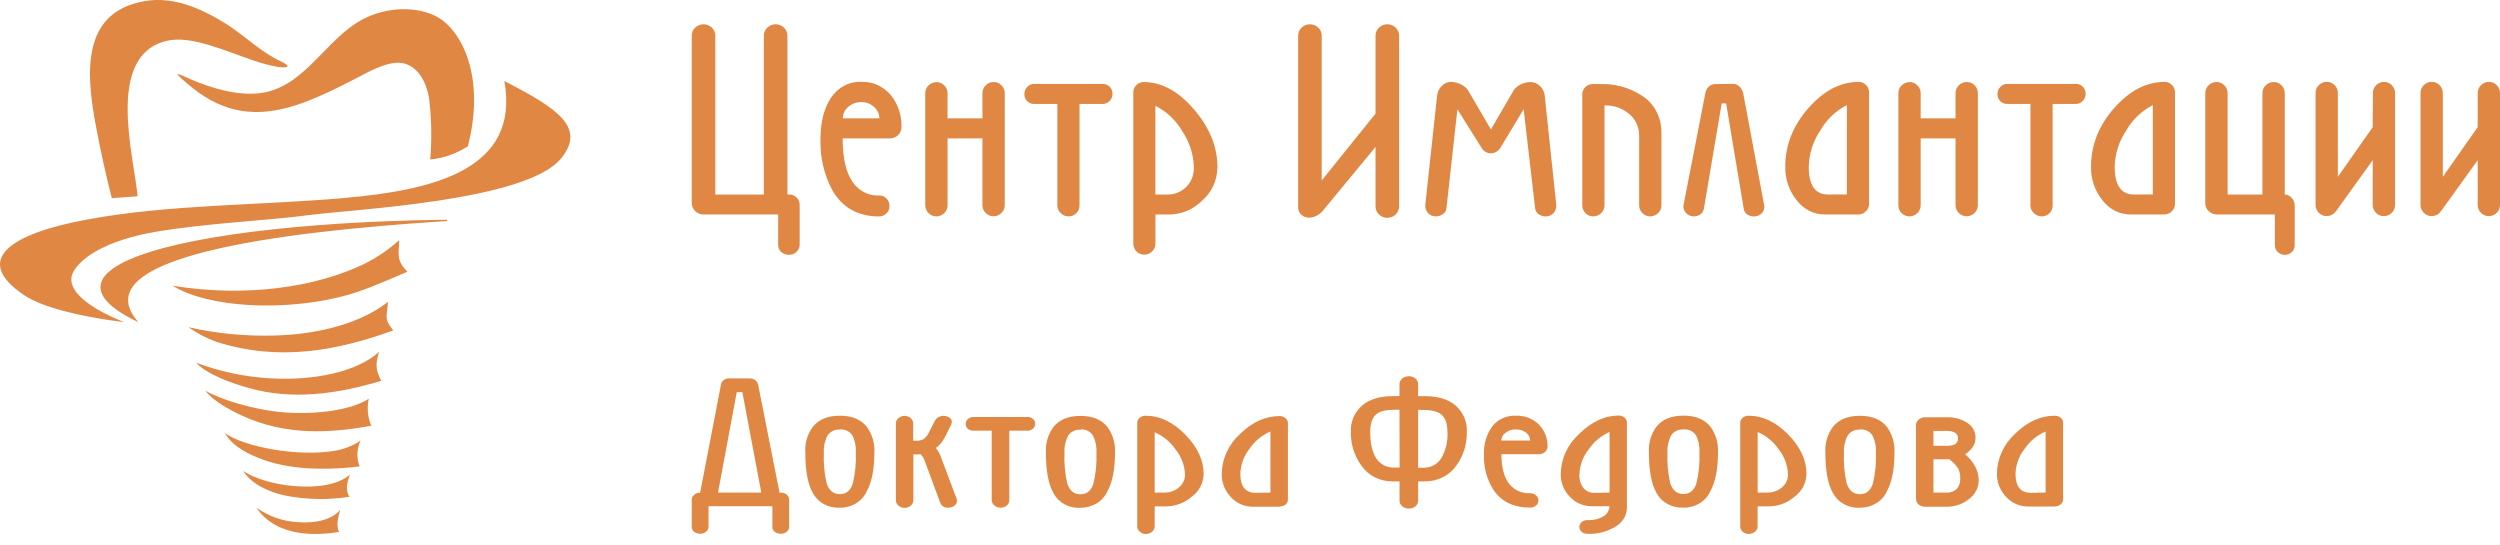 <svg width="179" height="39" viewBox="0 0 179 39" fill="none" xmlns="http://www.w3.org/2000/svg">
<path fill-rule="evenodd" clip-rule="evenodd" d="M49.529 14.525V2.573C49.527 2.461 49.548 2.351 49.591 2.247C49.632 2.146 49.695 2.055 49.774 1.98C49.94 1.823 50.153 1.738 50.374 1.738C50.593 1.738 50.805 1.824 50.971 1.98C51.051 2.055 51.113 2.146 51.154 2.247C51.197 2.35 51.218 2.461 51.216 2.573V13.927H54.691V2.572C54.689 2.461 54.71 2.35 54.752 2.246C54.794 2.145 54.857 2.054 54.936 1.979C55.097 1.824 55.312 1.738 55.535 1.737C55.755 1.737 55.968 1.823 56.134 1.979C56.213 2.054 56.275 2.145 56.316 2.246C56.359 2.35 56.38 2.46 56.379 2.572V13.926H56.514C56.611 13.924 56.707 13.943 56.797 13.98C56.887 14.017 56.969 14.072 57.036 14.142C57.108 14.21 57.164 14.292 57.202 14.383C57.24 14.476 57.258 14.576 57.256 14.676V17.509C57.257 17.607 57.237 17.703 57.199 17.793C57.162 17.881 57.106 17.96 57.036 18.025C56.965 18.098 56.879 18.154 56.784 18.192C56.689 18.229 56.587 18.246 56.486 18.242C56.283 18.251 56.086 18.179 55.936 18.043C55.863 17.977 55.805 17.895 55.768 17.804C55.73 17.71 55.712 17.61 55.716 17.509V15.355H50.374C50.264 15.358 50.154 15.338 50.051 15.296C49.948 15.255 49.855 15.194 49.777 15.115C49.697 15.041 49.634 14.95 49.592 14.849C49.549 14.746 49.528 14.636 49.529 14.524V14.525ZM63.724 9.907H60.335C60.335 11.162 60.526 12.13 60.907 12.808C61.114 13.188 61.413 13.499 61.773 13.708C62.133 13.917 62.539 14.017 62.947 13.995C63.045 13.992 63.143 14.01 63.234 14.048C63.327 14.088 63.41 14.146 63.479 14.22C63.548 14.291 63.601 14.376 63.637 14.468C63.709 14.655 63.708 14.862 63.633 15.047C63.596 15.135 63.54 15.214 63.47 15.28C63.402 15.349 63.321 15.404 63.231 15.441C63.141 15.479 63.044 15.497 62.947 15.496C61.429 15.496 60.311 14.868 59.591 13.612C58.993 12.485 58.703 11.22 58.748 9.945C58.748 8.733 58.999 7.752 59.5 7.002C59.738 6.635 60.066 6.335 60.453 6.13C60.834 5.931 61.255 5.839 61.678 5.863C62.067 5.845 62.455 5.918 62.815 6.078C63.179 6.242 63.503 6.484 63.762 6.788C64.29 7.42 64.571 8.247 64.547 9.097C64.548 9.204 64.527 9.31 64.486 9.408C64.446 9.505 64.386 9.592 64.309 9.664C64.234 9.742 64.144 9.804 64.043 9.846C63.943 9.888 63.835 9.908 63.727 9.907H63.724ZM61.678 7.308C61.335 7.302 61.001 7.423 60.742 7.649C60.619 7.746 60.52 7.869 60.452 8.01C60.383 8.153 60.347 8.312 60.345 8.474H62.961C62.961 8.313 62.925 8.154 62.857 8.008C62.79 7.866 62.692 7.741 62.57 7.643C62.325 7.424 62.007 7.304 61.678 7.308ZM66.248 14.692V6.682C66.247 6.575 66.268 6.469 66.309 6.37C66.349 6.274 66.409 6.187 66.484 6.115C66.559 6.039 66.649 5.98 66.747 5.939C66.846 5.899 66.951 5.879 67.058 5.88C67.161 5.879 67.263 5.9 67.358 5.94C67.452 5.98 67.537 6.04 67.608 6.115C67.684 6.187 67.744 6.274 67.784 6.37C67.826 6.469 67.846 6.575 67.845 6.682V8.474H70.342V6.673C70.341 6.566 70.362 6.46 70.403 6.362C70.443 6.265 70.503 6.178 70.579 6.106C70.654 6.031 70.743 5.971 70.841 5.931C70.94 5.89 71.045 5.87 71.151 5.872C71.254 5.871 71.356 5.891 71.451 5.931C71.546 5.972 71.631 6.031 71.701 6.106C71.778 6.178 71.838 6.265 71.878 6.362C71.919 6.46 71.94 6.566 71.939 6.673V14.682C71.94 14.79 71.919 14.896 71.878 14.994C71.838 15.091 71.778 15.178 71.701 15.249C71.627 15.325 71.537 15.384 71.439 15.425C71.341 15.465 71.235 15.485 71.129 15.484C71.026 15.485 70.924 15.464 70.829 15.424C70.735 15.383 70.65 15.324 70.579 15.249C70.503 15.178 70.443 15.091 70.403 14.994C70.361 14.896 70.341 14.79 70.342 14.682V9.907H67.846V14.692C67.847 14.799 67.826 14.905 67.785 15.003C67.745 15.1 67.685 15.187 67.609 15.259C67.534 15.334 67.445 15.394 67.346 15.434C67.248 15.474 67.142 15.495 67.036 15.493C66.933 15.494 66.831 15.474 66.736 15.434C66.641 15.393 66.556 15.334 66.485 15.259C66.409 15.187 66.35 15.1 66.31 15.003C66.269 14.905 66.248 14.799 66.249 14.692H66.248ZM75.705 14.692V7.442H74.053C73.912 7.446 73.773 7.406 73.655 7.329C73.537 7.251 73.445 7.139 73.393 7.008C73.359 6.918 73.342 6.823 73.346 6.727C73.346 6.633 73.363 6.54 73.398 6.453C73.432 6.368 73.482 6.291 73.546 6.225C73.612 6.154 73.691 6.098 73.779 6.06C73.865 6.023 73.959 6.005 74.053 6.008H78.945C79.039 6.005 79.133 6.022 79.221 6.057C79.308 6.092 79.388 6.145 79.454 6.212C79.521 6.279 79.573 6.359 79.608 6.447C79.642 6.535 79.658 6.629 79.655 6.723C79.655 6.817 79.637 6.91 79.602 6.997C79.567 7.084 79.515 7.161 79.451 7.224C79.386 7.295 79.307 7.351 79.219 7.39C79.132 7.427 79.039 7.444 78.945 7.442H77.293V14.692C77.296 14.8 77.277 14.907 77.237 15.007C77.179 15.153 77.077 15.279 76.945 15.366C76.813 15.453 76.658 15.497 76.5 15.493C76.397 15.493 76.295 15.472 76.201 15.432C76.106 15.392 76.021 15.333 75.95 15.259C75.872 15.188 75.81 15.101 75.769 15.004C75.727 14.905 75.705 14.799 75.705 14.691V14.692ZM81.144 17.433V6.608C81.144 6.509 81.164 6.413 81.202 6.323C81.24 6.235 81.295 6.156 81.365 6.091C81.433 6.022 81.514 5.966 81.604 5.929C81.694 5.892 81.791 5.873 81.888 5.874C83.172 5.874 84.376 6.53 85.497 7.841C86.618 9.153 87.175 10.532 87.168 11.977C87.162 12.444 87.058 12.904 86.861 13.327C86.665 13.746 86.383 14.111 86.036 14.396C85.439 14.991 84.636 15.334 83.793 15.356H82.731V17.433C82.732 17.539 82.711 17.645 82.67 17.744C82.63 17.84 82.57 17.927 82.495 17.999C82.42 18.075 82.33 18.134 82.232 18.175C82.133 18.215 82.028 18.235 81.921 18.234C81.818 18.235 81.716 18.214 81.621 18.174C81.527 18.134 81.442 18.074 81.371 17.999C81.297 17.927 81.239 17.839 81.201 17.743C81.162 17.644 81.143 17.539 81.145 17.433H81.144ZM85.48 11.974C85.456 11.055 85.169 10.162 84.655 9.399C84.204 8.617 83.534 7.982 82.727 7.575V13.927H83.622C84.076 13.928 84.514 13.762 84.853 13.461C85.058 13.283 85.221 13.056 85.331 12.798C85.44 12.537 85.491 12.256 85.48 11.974ZM92.947 14.858V2.572C92.945 2.46 92.966 2.35 93.009 2.246C93.05 2.145 93.112 2.054 93.192 1.979C93.358 1.822 93.57 1.737 93.791 1.737C94.01 1.737 94.223 1.823 94.389 1.979C94.468 2.053 94.53 2.144 94.573 2.246C94.615 2.35 94.636 2.461 94.634 2.572V12.923L98.488 8.138V2.572C98.487 2.461 98.508 2.35 98.55 2.246C98.591 2.145 98.654 2.054 98.733 1.979C98.899 1.822 99.112 1.737 99.332 1.737C99.553 1.737 99.766 1.823 99.931 1.979C100.011 2.054 100.073 2.145 100.114 2.246C100.157 2.35 100.178 2.46 100.176 2.572V14.763C100.178 14.875 100.157 14.986 100.114 15.089C100.073 15.19 100.011 15.281 99.931 15.356C99.766 15.512 99.553 15.598 99.332 15.598C99.112 15.598 98.899 15.511 98.733 15.356C98.654 15.281 98.591 15.189 98.55 15.088C98.508 14.985 98.487 14.875 98.488 14.763V10.523L94.739 15.06C94.618 15.216 94.464 15.343 94.288 15.431C94.12 15.528 93.931 15.581 93.737 15.585C93.527 15.589 93.323 15.512 93.169 15.368C93.098 15.305 93.041 15.227 93.003 15.14C92.964 15.051 92.944 14.955 92.944 14.858H92.947ZM109.919 14.941L109.093 7.821L107.411 10.61C107.339 10.718 107.243 10.809 107.13 10.874C107.018 10.94 106.891 10.975 106.761 10.977C106.631 10.979 106.503 10.948 106.389 10.885C106.27 10.819 106.168 10.725 106.095 10.61L104.35 7.824L103.562 14.944C103.551 15.024 103.522 15.1 103.478 15.167C103.436 15.233 103.379 15.287 103.312 15.326C103.165 15.434 102.989 15.492 102.808 15.492C102.701 15.497 102.596 15.477 102.498 15.434C102.398 15.39 102.309 15.324 102.237 15.241C102.166 15.159 102.113 15.061 102.083 14.956C102.051 14.849 102.042 14.737 102.056 14.626L102.899 6.824C102.93 6.572 103.045 6.338 103.226 6.16C103.31 6.068 103.412 5.995 103.525 5.944C103.638 5.893 103.76 5.865 103.884 5.863C104.123 5.866 104.358 5.923 104.575 6.029C104.781 6.116 104.962 6.258 105.098 6.444L106.75 9.268L108.388 6.456C108.521 6.274 108.695 6.13 108.894 6.041C109.117 5.931 109.358 5.874 109.603 5.875C109.843 5.877 110.074 5.975 110.252 6.15C110.443 6.321 110.566 6.562 110.599 6.827L111.425 14.63C111.439 14.739 111.43 14.851 111.399 14.957C111.367 15.063 111.314 15.162 111.243 15.246C111.171 15.328 111.082 15.393 110.983 15.438C110.885 15.48 110.779 15.5 110.673 15.496C110.493 15.499 110.316 15.444 110.169 15.338C110.103 15.294 110.047 15.236 110.005 15.168C109.962 15.099 109.933 15.021 109.919 14.941ZM113.291 14.692V6.752C113.291 6.654 113.31 6.557 113.349 6.468C113.386 6.38 113.442 6.3 113.512 6.236C113.58 6.166 113.661 6.111 113.751 6.074C113.841 6.036 113.937 6.018 114.034 6.019H114.676C115.679 5.998 116.666 6.277 117.509 6.82C117.956 7.085 118.328 7.477 118.583 7.953C118.839 8.429 118.969 8.97 118.959 9.52V14.69C118.961 14.797 118.941 14.903 118.899 15.002C118.859 15.099 118.799 15.186 118.723 15.258C118.648 15.333 118.559 15.393 118.461 15.433C118.362 15.474 118.257 15.494 118.15 15.492C118.047 15.493 117.945 15.473 117.85 15.433C117.756 15.392 117.67 15.333 117.599 15.258C117.524 15.186 117.464 15.099 117.424 15.002C117.383 14.904 117.362 14.798 117.363 14.691V9.689C117.363 9.412 117.307 9.139 117.199 8.888C117.093 8.641 116.936 8.418 116.738 8.236C116.49 8.005 116.198 7.825 115.879 7.708C115.56 7.59 115.222 7.538 114.882 7.553V14.691C114.885 14.797 114.865 14.902 114.824 14.999C114.783 15.097 114.723 15.185 114.646 15.258C114.571 15.333 114.482 15.393 114.383 15.433C114.285 15.473 114.18 15.493 114.073 15.492C113.97 15.493 113.868 15.473 113.773 15.433C113.679 15.392 113.593 15.333 113.522 15.258C113.447 15.185 113.389 15.098 113.349 15.001C113.309 14.903 113.29 14.797 113.291 14.691V14.692ZM124.08 6.005C124.171 6.004 124.262 6.022 124.346 6.059C124.431 6.097 124.508 6.152 124.57 6.222C124.703 6.361 124.792 6.541 124.824 6.738L126.308 14.656C126.333 14.761 126.332 14.87 126.306 14.975C126.28 15.077 126.228 15.172 126.156 15.249C126.084 15.331 125.994 15.396 125.894 15.44C125.796 15.483 125.69 15.503 125.583 15.498C125.414 15.499 125.248 15.449 125.107 15.356C125.039 15.314 124.98 15.257 124.937 15.189C124.893 15.121 124.865 15.045 124.854 14.965L123.591 7.405H123.271L121.996 14.956C121.98 15.041 121.947 15.122 121.899 15.193C121.853 15.264 121.792 15.323 121.721 15.368C121.584 15.452 121.427 15.495 121.267 15.492C121.171 15.494 121.075 15.475 120.986 15.438C120.897 15.401 120.816 15.346 120.749 15.276C120.681 15.216 120.627 15.143 120.59 15.06C120.552 14.976 120.531 14.885 120.529 14.793C120.528 14.748 120.533 14.703 120.545 14.659L122.087 6.753C122.104 6.556 122.187 6.37 122.324 6.228C122.39 6.16 122.47 6.106 122.558 6.07C122.644 6.034 122.737 6.017 122.83 6.02L124.08 6.005ZM133.079 15.356H130.635C130.256 15.356 129.882 15.265 129.539 15.091C129.192 14.913 128.889 14.659 128.653 14.348C128.096 13.664 127.803 12.803 127.827 11.921C127.827 10.388 128.378 8.996 129.479 7.744C130.58 6.493 131.78 5.865 133.079 5.863C133.177 5.862 133.273 5.88 133.363 5.918C133.453 5.955 133.535 6.01 133.603 6.08C133.673 6.145 133.729 6.224 133.766 6.312C133.804 6.402 133.823 6.499 133.823 6.596V14.606C133.824 14.704 133.804 14.8 133.766 14.89C133.729 14.978 133.673 15.057 133.603 15.122C133.536 15.195 133.455 15.254 133.365 15.294C133.275 15.334 133.178 15.356 133.079 15.357V15.356ZM132.237 13.923V7.525C131.439 7.933 130.777 8.565 130.333 9.344C129.817 10.109 129.53 11.005 129.506 11.928C129.506 13.261 129.965 13.927 130.883 13.927L132.237 13.924V13.923ZM135.923 14.689V6.679C135.923 6.572 135.943 6.466 135.984 6.368C136.024 6.271 136.084 6.184 136.161 6.112C136.236 6.037 136.325 5.977 136.423 5.937C136.522 5.896 136.627 5.876 136.733 5.878C136.836 5.877 136.938 5.897 137.033 5.937C137.128 5.978 137.213 6.037 137.283 6.112C137.36 6.184 137.42 6.271 137.46 6.368C137.501 6.466 137.521 6.572 137.521 6.679V8.474H140.017V6.673C140.016 6.566 140.037 6.46 140.078 6.362C140.118 6.265 140.178 6.178 140.254 6.106C140.329 6.031 140.418 5.971 140.517 5.931C140.615 5.89 140.721 5.87 140.827 5.872C140.93 5.871 141.032 5.891 141.127 5.931C141.222 5.972 141.307 6.031 141.378 6.106C141.454 6.178 141.513 6.265 141.553 6.362C141.594 6.46 141.615 6.566 141.614 6.673V14.682C141.615 14.79 141.594 14.896 141.553 14.994C141.513 15.091 141.453 15.177 141.378 15.249C141.303 15.324 141.214 15.384 141.115 15.424C141.017 15.465 140.911 15.485 140.805 15.484C140.702 15.485 140.6 15.464 140.505 15.424C140.41 15.383 140.325 15.324 140.254 15.249C140.178 15.178 140.118 15.091 140.078 14.994C140.037 14.896 140.016 14.79 140.017 14.682V9.907H137.521V14.692C137.521 14.799 137.501 14.905 137.46 15.003C137.42 15.1 137.36 15.187 137.283 15.259C137.209 15.334 137.119 15.394 137.021 15.434C136.923 15.475 136.817 15.495 136.711 15.493C136.608 15.494 136.506 15.474 136.411 15.434C136.317 15.393 136.231 15.334 136.161 15.259C136.084 15.187 136.023 15.1 135.983 15.003C135.941 14.905 135.92 14.799 135.921 14.692L135.923 14.689ZM145.38 14.689V7.442H143.728C143.634 7.444 143.54 7.428 143.452 7.393C143.364 7.358 143.285 7.305 143.218 7.238C143.152 7.171 143.1 7.091 143.065 7.003C143.031 6.915 143.015 6.821 143.018 6.727C143.018 6.634 143.035 6.542 143.07 6.456C143.105 6.37 143.156 6.291 143.222 6.225C143.287 6.155 143.366 6.098 143.455 6.06C143.541 6.023 143.634 6.005 143.728 6.008H148.62C148.715 6.005 148.809 6.022 148.897 6.057C148.985 6.091 149.064 6.144 149.131 6.211C149.198 6.278 149.25 6.358 149.284 6.446C149.319 6.534 149.335 6.629 149.331 6.723C149.331 6.91 149.258 7.09 149.127 7.224C149.062 7.295 148.983 7.351 148.895 7.39C148.808 7.427 148.715 7.444 148.62 7.442H146.969V14.692C146.973 14.798 146.955 14.904 146.917 15.003C146.879 15.102 146.821 15.192 146.746 15.267C146.672 15.341 146.584 15.399 146.487 15.438C146.39 15.477 146.286 15.496 146.181 15.493C146.079 15.493 145.977 15.472 145.882 15.432C145.788 15.392 145.702 15.333 145.631 15.259C145.55 15.19 145.485 15.104 145.441 15.007C145.396 14.908 145.371 14.801 145.37 14.692L145.38 14.689ZM154.985 15.356H152.527C152.148 15.356 151.774 15.265 151.431 15.091C151.084 14.913 150.781 14.659 150.545 14.348C149.988 13.664 149.695 12.803 149.719 11.921C149.719 10.388 150.27 8.996 151.371 7.744C152.472 6.493 153.677 5.865 154.985 5.863C155.083 5.862 155.179 5.88 155.269 5.918C155.359 5.955 155.441 6.01 155.508 6.08C155.578 6.144 155.633 6.223 155.671 6.312C155.709 6.402 155.729 6.499 155.729 6.596V14.606C155.729 14.704 155.709 14.8 155.672 14.89C155.634 14.978 155.579 15.057 155.508 15.122C155.442 15.195 155.361 15.254 155.271 15.294C155.181 15.334 155.084 15.356 154.985 15.357V15.356ZM154.143 13.923V7.525C153.345 7.933 152.683 8.565 152.238 9.344C151.722 10.109 151.436 11.006 151.412 11.928C151.412 13.261 151.871 13.927 152.789 13.927L154.143 13.924V13.923ZM157.898 14.517V6.674C157.897 6.567 157.918 6.461 157.959 6.362C157.999 6.266 158.059 6.179 158.135 6.107C158.21 6.031 158.299 5.972 158.398 5.931C158.496 5.891 158.601 5.871 158.708 5.872C158.811 5.871 158.913 5.892 159.007 5.932C159.102 5.972 159.187 6.032 159.258 6.107C159.334 6.179 159.394 6.266 159.434 6.362C159.475 6.461 159.496 6.567 159.495 6.674V13.927H161.991V6.673C161.991 6.566 162.011 6.46 162.052 6.362C162.092 6.265 162.152 6.178 162.229 6.106C162.304 6.031 162.393 5.971 162.491 5.931C162.59 5.89 162.695 5.87 162.801 5.872C162.904 5.871 163.007 5.891 163.101 5.931C163.196 5.972 163.282 6.031 163.352 6.106C163.428 6.178 163.488 6.265 163.528 6.362C163.569 6.46 163.589 6.566 163.589 6.673V13.927C163.684 13.928 163.777 13.951 163.862 13.993C163.95 14.035 164.027 14.096 164.09 14.17C164.159 14.248 164.214 14.342 164.251 14.444C164.287 14.545 164.305 14.654 164.302 14.763V17.546C164.304 17.64 164.287 17.733 164.252 17.82C164.217 17.906 164.165 17.983 164.098 18.047C163.96 18.175 163.779 18.247 163.591 18.248C163.403 18.247 163.222 18.175 163.085 18.047C163.018 17.983 162.966 17.906 162.932 17.821C162.896 17.734 162.879 17.64 162.881 17.546V15.356H158.738C158.628 15.358 158.518 15.338 158.415 15.297C158.312 15.256 158.219 15.194 158.14 15.116C158.062 15.041 157.999 14.951 157.958 14.85C157.915 14.747 157.894 14.637 157.895 14.525L157.898 14.517ZM169.901 6.664C169.901 6.557 169.921 6.451 169.962 6.353C170.002 6.256 170.062 6.169 170.138 6.097C170.286 5.948 170.487 5.864 170.697 5.863C170.8 5.862 170.902 5.882 170.997 5.923C171.092 5.963 171.177 6.023 171.247 6.097C171.324 6.169 171.384 6.256 171.424 6.353C171.465 6.451 171.485 6.557 171.485 6.664V14.674C171.485 14.78 171.465 14.886 171.424 14.985C171.384 15.082 171.324 15.169 171.247 15.24C171.173 15.316 171.083 15.376 170.985 15.416C170.887 15.456 170.781 15.476 170.675 15.475C170.572 15.476 170.47 15.456 170.375 15.415C170.28 15.375 170.195 15.315 170.125 15.24C170.048 15.169 169.988 15.082 169.948 14.985C169.907 14.886 169.887 14.78 169.887 14.674V11.467L167.754 14.434L167.451 14.854L167.295 15.068C167.216 15.189 167.111 15.29 166.989 15.366C166.865 15.438 166.724 15.474 166.581 15.472C166.478 15.473 166.376 15.452 166.281 15.412C166.186 15.371 166.101 15.312 166.03 15.237C165.955 15.165 165.895 15.079 165.855 14.982C165.814 14.884 165.793 14.778 165.794 14.671V6.661C165.793 6.554 165.814 6.448 165.855 6.349C165.895 6.253 165.955 6.166 166.03 6.095C166.105 6.019 166.194 5.96 166.293 5.92C166.391 5.879 166.497 5.859 166.603 5.86C166.706 5.859 166.808 5.88 166.903 5.92C166.998 5.96 167.083 6.02 167.154 6.095C167.23 6.166 167.29 6.253 167.33 6.349C167.371 6.448 167.391 6.554 167.39 6.661V12.662L169.887 9.103L169.901 6.664ZM177.403 6.664C177.402 6.557 177.423 6.451 177.464 6.353C177.504 6.256 177.564 6.169 177.64 6.097C177.715 6.022 177.804 5.962 177.903 5.922C178.001 5.882 178.106 5.861 178.213 5.863C178.316 5.862 178.418 5.882 178.513 5.923C178.608 5.963 178.693 6.022 178.764 6.097C178.839 6.169 178.899 6.256 178.939 6.353C178.98 6.451 179.001 6.557 179 6.664V14.674C179.001 14.78 178.98 14.886 178.939 14.985C178.899 15.081 178.839 15.168 178.764 15.24C178.689 15.316 178.599 15.376 178.501 15.416C178.402 15.456 178.297 15.476 178.19 15.475C178.087 15.476 177.985 15.455 177.891 15.415C177.796 15.375 177.711 15.315 177.64 15.24C177.564 15.169 177.504 15.082 177.464 14.985C177.423 14.886 177.402 14.78 177.403 14.674V11.467L175.27 14.434L174.966 14.854L174.81 15.068C174.731 15.189 174.627 15.29 174.504 15.366C174.381 15.438 174.24 15.474 174.097 15.472C173.994 15.473 173.892 15.452 173.797 15.412C173.702 15.371 173.617 15.312 173.547 15.237C173.47 15.165 173.41 15.079 173.37 14.982C173.329 14.884 173.308 14.778 173.309 14.671V6.661C173.308 6.554 173.329 6.448 173.37 6.349C173.41 6.253 173.47 6.166 173.547 6.095C173.621 6.019 173.711 5.96 173.809 5.919C173.907 5.879 174.013 5.859 174.119 5.86C174.222 5.859 174.324 5.88 174.419 5.92C174.513 5.96 174.599 6.02 174.669 6.095C174.745 6.166 174.806 6.253 174.846 6.349C174.887 6.448 174.907 6.554 174.906 6.661V12.662L177.403 9.103V6.663V6.664ZM30.805 11.42C31.766 11.326 32.691 11.001 33.499 10.473C34.759 5.589 33.117 2.265 31.363 1.244C30.217 0.588 28.383 0.402 26.565 1.11C23.65 2.246 22.244 5.747 19.246 6.547C17.676 6.968 15.793 6.521 14.157 5.886C13.038 5.454 11.903 4.727 13.558 6.11C17.725 9.626 21.58 7.655 26.164 5.26C27.309 4.669 28.269 4.333 29.021 4.568C29.961 4.858 30.523 5.863 30.724 7.045C30.9 8.496 30.927 9.962 30.805 11.42ZM8.007 14.19L9.852 14.055C9.596 11.184 7.511 3.962 11.946 2.922C13.695 2.513 16.121 3.652 18.199 4.347C18.738 4.533 19.289 4.678 19.85 4.781C20.587 4.904 20.942 4.781 20.067 4.372C18.68 3.722 17.596 2.629 16.319 1.79C14.482 0.631 12.473 -0.278 10.379 0.078C5.796 0.852 6.15 5.256 6.88 9.086C7.2 10.799 7.576 12.501 8.007 14.19ZM31.47 15.736H32.009V15.825C19.433 16.629 5.826 18.468 9.913 23.07C7.43 21.91 5.616 20.211 9.237 18.595C12.977 16.93 21.58 15.883 31.47 15.74V15.736V15.736ZM36.112 5.801C37.257 12.162 31.02 13.615 24.628 14.178C18.615 14.712 12.117 14.623 6.207 15.724C0.822 16.718 -2.07 18.58 1.731 21.134C3.034 22.015 5.783 22.68 8.882 23.066C5.6 21.736 4.741 20.442 5.233 19.495C5.81 18.406 7.663 17.208 11.101 16.605C14.757 15.971 19.341 15.786 22.18 15.392C25.407 14.979 37.651 14.387 40.153 11.366C41.983 9.167 39.992 7.788 36.115 5.805L36.111 5.801H36.112ZM29.17 19.457C28.368 18.627 28.548 18.298 28.582 17.193C27.82 17.881 26.966 18.459 26.045 18.913C22.63 20.55 17.676 21.319 12.354 20.458C14.956 22.042 20.155 22.27 24.258 21.285C25.946 20.887 27.528 20.149 29.17 19.457ZM28.158 23.661C27.448 22.772 27.727 22.707 27.775 21.61C26 23.043 23.027 23.924 19.761 24.021C17.657 24.091 15.554 23.892 13.5 23.43C14.118 23.876 14.798 24.23 15.517 24.481C20.01 25.906 24.139 25.106 28.158 23.661ZM27.306 27.267C26.764 26.328 26.985 25.747 27.145 25.191C25.533 26.652 22.431 27.274 19.308 27.086C17.503 26.98 15.726 26.602 14.035 25.965C14.857 26.826 16.56 27.433 17.855 27.792C20.934 28.657 24.14 28.218 27.306 27.266V27.267ZM26.585 30.481C26.325 29.872 26.262 29.196 26.405 28.549C25.159 29.365 22.665 29.709 20.266 29.52C18.042 29.33 15.704 28.557 14.704 27.973C15.265 28.7 16.377 29.322 17.344 29.766C20.464 31.2 23.631 31.023 26.584 30.481H26.585ZM25.751 33.395C25.634 33.099 25.579 32.782 25.591 32.464C25.603 32.146 25.681 31.834 25.82 31.548C25.246 31.932 24.594 32.184 23.91 32.286C21.29 32.708 17.504 32.008 16.099 31.011C16.713 32.031 17.836 32.557 18.989 32.966C21.266 33.747 24.036 33.608 25.752 33.395H25.751ZM25.01 35.571C24.77 35.138 24.781 34.651 25.068 33.974C24.212 34.724 22.699 34.922 21.21 34.813C19.719 34.705 18.31 34.314 17.412 33.723C18.012 34.647 19.166 35.208 20.403 35.478C21.922 35.779 23.481 35.811 25.01 35.571ZM24.273 38.086C24.086 37.657 24.147 37.174 24.377 36.495C23.7 37.267 22.512 37.476 21.339 37.387C20.266 37.335 19.232 36.974 18.36 36.348C19.887 38.619 23.005 38.294 24.273 38.086V38.086ZM53.152 28.075H52.753L51.41 35.27H54.509L53.152 28.075ZM52.22 27.095H53.696C53.841 27.09 53.983 27.139 54.095 27.233C54.203 27.327 54.273 27.456 54.293 27.597L55.813 35.27H55.919C56.07 35.267 56.217 35.319 56.332 35.418C56.386 35.462 56.429 35.517 56.46 35.58C56.489 35.643 56.504 35.711 56.503 35.779V37.717C56.503 37.785 56.488 37.851 56.458 37.912C56.427 37.974 56.383 38.028 56.329 38.071C56.21 38.17 56.059 38.223 55.904 38.218C55.749 38.223 55.598 38.175 55.476 38.08C55.42 38.037 55.375 37.981 55.344 37.917C55.314 37.854 55.299 37.784 55.302 37.714V36.243H50.731V37.714C50.73 37.782 50.715 37.849 50.685 37.909C50.654 37.971 50.611 38.025 50.557 38.068C50.438 38.168 50.286 38.221 50.13 38.216C49.977 38.221 49.826 38.172 49.704 38.078C49.647 38.035 49.602 37.978 49.571 37.913C49.541 37.851 49.526 37.781 49.529 37.712V35.779C49.529 35.711 49.545 35.645 49.575 35.584C49.606 35.522 49.65 35.468 49.704 35.425C49.823 35.325 49.974 35.272 50.129 35.277L51.611 27.596C51.614 27.524 51.633 27.455 51.666 27.392C51.699 27.327 51.745 27.27 51.801 27.224C51.919 27.129 52.069 27.083 52.22 27.094V27.095ZM60.145 36.349C59.749 36.374 59.354 36.288 59.004 36.101C58.663 35.919 58.384 35.641 58.202 35.3C57.839 34.669 57.659 33.699 57.659 32.391C57.621 31.734 57.813 31.084 58.202 30.554C58.628 30.029 59.271 29.765 60.132 29.765C60.992 29.765 61.635 30.029 62.061 30.554C62.452 31.098 62.643 31.747 62.605 32.401C62.605 33.587 62.423 34.511 62.062 35.173C61.899 35.531 61.632 35.832 61.296 36.036C60.95 36.247 60.551 36.356 60.146 36.35L60.145 36.349ZM60.145 30.759C59.972 30.745 59.798 30.775 59.641 30.848C59.484 30.92 59.351 31.032 59.259 31.171C59.057 31.553 58.963 31.983 58.987 32.414C58.955 33.149 59.022 33.885 59.186 34.604C59.355 35.121 59.669 35.38 60.132 35.38C60.594 35.38 60.905 35.121 61.064 34.605C61.236 33.886 61.307 33.149 61.276 32.414C61.306 31.982 61.218 31.549 61.023 31.163C60.929 31.023 60.8 30.911 60.647 30.839C60.491 30.766 60.318 30.734 60.146 30.747V30.759H60.145ZM65.397 32.538V35.814C65.397 35.888 65.381 35.961 65.35 36.027C65.317 36.095 65.27 36.155 65.212 36.203C65.085 36.31 64.924 36.367 64.758 36.362C64.601 36.364 64.449 36.307 64.331 36.203C64.273 36.155 64.225 36.096 64.192 36.028C64.16 35.961 64.143 35.888 64.144 35.814V30.325C64.143 30.251 64.159 30.178 64.191 30.111C64.224 30.043 64.272 29.983 64.33 29.936C64.456 29.829 64.617 29.772 64.782 29.776C64.896 29.776 65.008 29.807 65.106 29.866C65.204 29.924 65.284 30.008 65.338 30.109C65.37 30.175 65.386 30.248 65.385 30.322V31.555H65.638C65.794 31.561 65.95 31.529 66.09 31.463C66.267 31.35 66.405 31.191 66.49 31.005L66.929 30.139C66.988 30.03 67.075 29.939 67.181 29.877C67.301 29.806 67.438 29.77 67.578 29.774C67.717 29.777 67.852 29.82 67.968 29.898C68.023 29.93 68.07 29.976 68.103 30.03C68.136 30.082 68.154 30.143 68.155 30.205L68.115 30.375L67.756 31.105C67.667 31.288 67.564 31.464 67.448 31.631C67.327 31.802 67.178 31.953 67.008 32.076C67.118 32.205 67.209 32.346 67.279 32.497C67.307 32.543 67.414 32.825 67.601 33.341L68.492 35.702L68.519 35.85C68.52 35.919 68.504 35.986 68.473 36.048C68.442 36.111 68.396 36.165 68.34 36.208C68.211 36.306 68.053 36.356 67.891 36.35C67.766 36.361 67.64 36.331 67.534 36.263C67.431 36.199 67.355 36.1 67.318 35.984L66.402 33.519C66.341 33.36 66.283 33.2 66.228 33.039C66.162 32.853 66.063 32.68 65.934 32.53L65.396 32.538H65.397ZM71.006 35.814V30.838H69.701C69.556 30.843 69.413 30.794 69.302 30.701C69.25 30.657 69.208 30.602 69.18 30.541C69.153 30.48 69.139 30.414 69.142 30.348C69.142 30.283 69.156 30.22 69.183 30.161C69.246 30.036 69.355 29.941 69.486 29.893C69.555 29.868 69.628 29.856 69.701 29.858H73.561C73.707 29.852 73.849 29.901 73.961 29.995C74.013 30.037 74.054 30.091 74.082 30.152C74.11 30.214 74.123 30.28 74.121 30.348C74.121 30.413 74.106 30.477 74.079 30.535C74.016 30.66 73.908 30.755 73.776 30.803C73.708 30.828 73.634 30.84 73.561 30.838H72.266V35.801C72.269 35.875 72.254 35.949 72.224 36.017C72.192 36.085 72.146 36.146 72.088 36.195C71.964 36.3 71.805 36.355 71.642 36.35C71.48 36.353 71.324 36.296 71.202 36.19C71.141 36.144 71.092 36.084 71.058 36.017C71.024 35.95 71.006 35.876 71.005 35.801V35.814H71.006ZM77.374 36.362C76.978 36.387 76.582 36.301 76.232 36.113C75.892 35.932 75.613 35.653 75.431 35.314C75.069 34.681 74.887 33.711 74.887 32.404C74.85 31.747 75.042 31.097 75.431 30.567C75.857 30.041 76.5 29.779 77.36 29.779C78.221 29.779 78.864 30.041 79.29 30.567C79.681 31.11 79.872 31.759 79.834 32.414C79.834 33.599 79.652 34.524 79.29 35.186C79.125 35.541 78.858 35.839 78.522 36.041C78.176 36.249 77.779 36.357 77.375 36.35V36.362H77.374ZM77.374 30.772C77.201 30.757 77.026 30.787 76.868 30.86C76.712 30.933 76.581 31.045 76.488 31.183C76.286 31.565 76.192 31.995 76.216 32.426C76.184 33.162 76.251 33.899 76.415 34.617C76.583 35.134 76.899 35.392 77.36 35.392C77.822 35.392 78.133 35.134 78.292 34.617C78.465 33.898 78.536 33.162 78.504 32.427C78.534 31.995 78.447 31.563 78.252 31.176C78.161 31.033 78.031 30.919 77.879 30.846C77.722 30.769 77.549 30.735 77.375 30.747V30.773L77.374 30.772ZM81.427 37.709V30.266C81.427 30.199 81.442 30.133 81.472 30.072C81.502 30.01 81.546 29.956 81.6 29.913C81.715 29.815 81.862 29.762 82.013 29.765C83.033 29.765 83.983 30.215 84.862 31.112C85.741 32.011 86.18 32.954 86.18 33.943C86.175 34.266 86.092 34.583 85.938 34.867C85.784 35.154 85.562 35.403 85.288 35.598C84.792 36.014 84.167 36.248 83.519 36.258H82.676V37.684C82.677 37.758 82.66 37.831 82.628 37.898C82.596 37.966 82.548 38.026 82.489 38.073C82.364 38.18 82.203 38.237 82.037 38.233C81.881 38.234 81.729 38.177 81.612 38.073C81.553 38.026 81.505 37.966 81.473 37.898C81.441 37.831 81.425 37.758 81.427 37.684V37.71V37.709ZM84.846 33.967C84.82 33.324 84.59 32.706 84.188 32.203C83.814 31.65 83.289 31.216 82.676 30.952V35.27H83.38C83.734 35.273 84.078 35.16 84.351 34.95C84.512 34.83 84.641 34.676 84.727 34.5C84.814 34.325 84.855 34.134 84.849 33.941L84.846 33.967ZM91.627 36.284H89.697C89.398 36.284 89.103 36.222 88.832 36.102C88.566 35.984 88.328 35.81 88.134 35.593C87.92 35.373 87.752 35.113 87.639 34.828C87.526 34.544 87.471 34.239 87.476 33.933C87.483 33.397 87.602 32.869 87.826 32.382C88.055 31.885 88.381 31.441 88.787 31.074C89.66 30.219 90.607 29.791 91.627 29.791C91.778 29.788 91.925 29.841 92.04 29.939C92.094 29.981 92.138 30.035 92.168 30.096C92.198 30.157 92.214 30.225 92.214 30.293V35.781C92.213 35.849 92.198 35.916 92.168 35.978C92.138 36.039 92.094 36.092 92.04 36.134C91.922 36.224 91.775 36.268 91.627 36.258V36.284ZM90.963 35.27V30.894C90.354 31.156 89.832 31.587 89.461 32.137C89.058 32.645 88.83 33.268 88.808 33.916C88.808 34.829 89.171 35.285 89.895 35.285L90.963 35.27ZM100.204 28.355V27.507C100.205 27.43 100.222 27.353 100.255 27.283C100.289 27.214 100.337 27.152 100.397 27.103C100.531 26.995 100.698 26.937 100.87 26.937C101.044 26.937 101.212 26.996 101.343 27.102C101.404 27.152 101.453 27.214 101.487 27.285C101.52 27.354 101.537 27.43 101.536 27.507V28.363H102.014C102.954 28.363 103.691 28.587 104.224 29.036C104.496 29.279 104.709 29.573 104.847 29.901C104.985 30.228 105.045 30.579 105.023 30.93C105.045 31.789 104.784 32.631 104.279 33.326C104.032 33.686 103.697 33.977 103.306 34.172C102.911 34.372 102.467 34.473 102.017 34.467H101.539V35.847C101.54 35.924 101.523 36 101.489 36.069C101.456 36.139 101.407 36.202 101.346 36.251C101.212 36.359 101.045 36.417 100.872 36.416C100.701 36.417 100.534 36.359 100.4 36.251C100.34 36.202 100.291 36.141 100.258 36.071C100.225 36.001 100.207 35.925 100.207 35.847V34.467H99.718C99.272 34.475 98.831 34.373 98.433 34.173C98.045 33.977 97.713 33.686 97.47 33.326C96.965 32.631 96.704 31.789 96.725 30.93C96.704 30.578 96.764 30.226 96.901 29.901C97.042 29.57 97.255 29.275 97.525 29.036C98.057 28.587 98.789 28.363 99.72 28.363L100.204 28.355ZM100.204 29.337H99.932C99.302 29.337 98.858 29.427 98.601 29.611C98.273 29.846 98.108 30.283 98.108 30.922C98.108 31.744 98.251 32.375 98.536 32.815C98.671 33.029 98.867 33.205 99.102 33.321C99.337 33.438 99.602 33.491 99.867 33.476H100.212L100.204 29.336V29.337ZM101.536 29.337V33.491H101.867C102.133 33.502 102.397 33.445 102.629 33.326C102.863 33.208 103.057 33.032 103.192 32.818C103.52 32.247 103.675 31.593 103.637 30.935C103.637 30.302 103.473 29.869 103.145 29.633C102.879 29.444 102.43 29.349 101.8 29.349L101.536 29.336V29.337ZM110.179 32.52H107.504C107.504 33.379 107.655 34.041 107.956 34.505C108.119 34.765 108.356 34.978 108.641 35.121C108.928 35.265 109.247 35.332 109.567 35.316C109.644 35.314 109.721 35.326 109.794 35.353C109.932 35.404 110.046 35.507 110.11 35.64C110.138 35.704 110.152 35.773 110.152 35.842C110.152 35.91 110.136 35.977 110.106 36.038C110.076 36.1 110.032 36.153 109.978 36.195C109.863 36.293 109.716 36.346 109.564 36.342C108.367 36.342 107.484 35.913 106.918 35.054C106.45 34.302 106.218 33.427 106.251 32.542C106.218 31.824 106.427 31.115 106.844 30.528C107.042 30.274 107.3 30.073 107.595 29.943C107.896 29.809 108.225 29.748 108.554 29.765C108.858 29.755 109.161 29.806 109.443 29.916C109.724 30.025 109.977 30.189 110.184 30.399C110.602 30.831 110.823 31.397 110.804 31.98C110.805 32.053 110.788 32.126 110.756 32.192C110.723 32.26 110.675 32.32 110.617 32.368C110.494 32.471 110.339 32.526 110.179 32.525V32.521V32.52ZM108.549 30.741C108.283 30.735 108.023 30.818 107.809 30.976C107.714 31.039 107.636 31.123 107.581 31.223C107.526 31.32 107.497 31.429 107.496 31.54H109.559C109.559 31.43 109.532 31.322 109.48 31.225C109.427 31.126 109.352 31.04 109.26 30.975C109.058 30.822 108.81 30.742 108.556 30.747L108.549 30.741ZM116.487 30.262V36.36C116.483 36.624 116.411 36.882 116.277 37.11C116.139 37.343 115.947 37.538 115.716 37.679C115.1 38.068 114.38 38.257 113.653 38.22C113.505 38.224 113.361 38.174 113.248 38.078C113.197 38.036 113.155 37.983 113.126 37.922C113.098 37.862 113.082 37.797 113.081 37.73C113.081 37.663 113.096 37.597 113.124 37.537C113.153 37.477 113.196 37.424 113.248 37.383C113.36 37.286 113.505 37.235 113.653 37.239C114.067 37.265 114.48 37.165 114.829 36.955C114.954 36.877 115.055 36.773 115.126 36.648C115.196 36.527 115.233 36.389 115.234 36.248H113.971C113.674 36.248 113.38 36.188 113.11 36.072C112.843 35.958 112.604 35.789 112.408 35.575C112.193 35.359 112.024 35.103 111.911 34.82C111.798 34.538 111.743 34.235 111.75 33.931C111.758 33.392 111.878 32.861 112.108 32.367C112.34 31.868 112.672 31.422 113.082 31.055C113.97 30.186 114.91 29.753 115.902 29.753C116.054 29.75 116.201 29.802 116.316 29.901C116.372 29.944 116.417 29.999 116.448 30.063C116.479 30.126 116.495 30.195 116.495 30.266L116.487 30.262ZM115.245 35.27V30.93C114.637 31.199 114.116 31.634 113.742 32.184C113.344 32.686 113.115 33.301 113.09 33.941C113.058 34.301 113.162 34.661 113.383 34.957C113.48 35.067 113.6 35.153 113.734 35.209C113.872 35.266 114.02 35.293 114.169 35.288L115.245 35.27ZM120.548 36.342C120.151 36.367 119.756 36.281 119.406 36.093C119.066 35.912 118.787 35.634 118.605 35.294C118.242 34.661 118.061 33.691 118.061 32.383C118.023 31.726 118.215 31.076 118.605 30.546C119.031 30.021 119.674 29.759 120.534 29.759C121.395 29.759 122.038 30.021 122.464 30.546C122.851 31.081 123.043 31.733 123.008 32.393C123.008 33.579 122.826 34.504 122.464 35.166C122.303 35.525 122.036 35.827 121.7 36.032C121.358 36.243 120.957 36.354 120.548 36.35V36.342ZM120.548 30.752C120.374 30.737 120.2 30.767 120.042 30.84C119.886 30.913 119.754 31.024 119.661 31.163C119.46 31.545 119.366 31.975 119.389 32.406C119.357 33.141 119.424 33.877 119.588 34.596C119.757 35.114 120.072 35.372 120.534 35.372C120.996 35.372 121.307 35.114 121.466 34.597C121.638 33.88 121.709 33.143 121.678 32.406C121.707 31.974 121.62 31.542 121.425 31.156C121.331 31.017 121.2 30.907 121.047 30.837C120.891 30.764 120.719 30.733 120.548 30.747V30.752ZM124.6 37.689V30.266C124.6 30.199 124.616 30.132 124.646 30.072C124.676 30.01 124.72 29.956 124.774 29.913C124.889 29.815 125.036 29.762 125.187 29.765C126.207 29.765 127.157 30.215 128.035 31.112C128.914 32.011 129.35 32.954 129.343 33.941C129.338 34.262 129.255 34.578 129.101 34.864C128.947 35.151 128.724 35.401 128.452 35.595C127.955 36.012 127.33 36.245 126.682 36.255H125.845V37.681C125.845 37.755 125.829 37.828 125.797 37.895C125.764 37.963 125.716 38.023 125.657 38.071C125.532 38.178 125.371 38.235 125.206 38.231C125.049 38.232 124.897 38.175 124.779 38.071C124.722 38.024 124.676 37.965 124.645 37.899C124.614 37.832 124.599 37.759 124.6 37.685V37.689ZM128.019 33.946C127.994 33.303 127.763 32.684 127.361 32.182C126.987 31.63 126.463 31.196 125.85 30.932V35.27H126.554C126.907 35.273 127.251 35.16 127.524 34.95C127.685 34.83 127.814 34.676 127.901 34.5C127.986 34.327 128.028 34.134 128.022 33.941L128.019 33.946ZM133.183 36.355C132.786 36.38 132.391 36.293 132.041 36.105C131.701 35.924 131.422 35.646 131.24 35.306C130.878 34.674 130.696 33.703 130.696 32.396C130.659 31.739 130.851 31.089 131.24 30.559C131.666 30.033 132.309 29.771 133.17 29.771C134.03 29.771 134.673 30.033 135.099 30.559C135.49 31.104 135.68 31.752 135.643 32.406C135.643 33.592 135.461 34.516 135.099 35.178C134.936 35.534 134.671 35.833 134.336 36.036C133.991 36.246 133.595 36.355 133.192 36.35L133.183 36.355ZM133.183 30.765C133.01 30.75 132.836 30.78 132.678 30.853C132.524 30.924 132.392 31.036 132.297 31.177C132.095 31.558 132.001 31.988 132.025 32.419C131.993 33.155 132.059 33.891 132.224 34.609C132.392 35.126 132.708 35.384 133.17 35.384C133.631 35.384 133.942 35.126 134.102 34.61C134.274 33.893 134.345 33.156 134.313 32.419C134.344 31.987 134.256 31.555 134.061 31.168C133.969 31.028 133.84 30.916 133.689 30.844C133.535 30.769 133.363 30.736 133.192 30.747L133.183 30.764V30.765ZM137.183 35.705V30.444C137.183 30.366 137.2 30.29 137.233 30.219C137.267 30.149 137.316 30.088 137.377 30.04C137.509 29.929 137.677 29.87 137.85 29.875H139.399C139.914 29.858 140.422 29.997 140.856 30.275C141.042 30.393 141.194 30.553 141.297 30.74C141.4 30.927 141.453 31.136 141.448 31.346C141.453 31.581 141.385 31.81 141.25 32.006C141.1 32.212 140.916 32.39 140.706 32.533C140.995 32.768 141.233 33.053 141.405 33.371C141.582 33.684 141.675 34.034 141.677 34.388C141.676 34.645 141.614 34.898 141.498 35.127C141.38 35.358 141.209 35.561 140.997 35.722C140.527 36.101 139.937 36.299 139.334 36.282H137.845C137.672 36.286 137.503 36.228 137.371 36.117C137.309 36.065 137.26 35.998 137.229 35.924C137.198 35.849 137.185 35.768 137.192 35.687L137.183 35.705ZM138.434 30.856V31.918H139.312C139.53 31.933 139.748 31.902 139.951 31.826C140.032 31.779 140.099 31.709 140.142 31.625C140.185 31.543 140.201 31.451 140.19 31.359C140.19 31.02 139.907 30.851 139.339 30.851L138.434 30.856ZM138.434 32.889V35.27H139.285C139.432 35.283 139.58 35.268 139.722 35.224C139.861 35.181 139.991 35.109 140.1 35.016C140.281 34.804 140.372 34.531 140.353 34.254C140.364 34.005 140.312 33.757 140.2 33.534C140.031 33.281 139.817 33.06 139.568 32.884L138.434 32.889ZM147.131 36.266H145.202C144.903 36.266 144.608 36.203 144.337 36.084C144.071 35.966 143.832 35.793 143.639 35.575C143.425 35.356 143.257 35.096 143.144 34.811C143.031 34.526 142.976 34.222 142.981 33.916C142.987 33.378 143.105 32.848 143.329 32.36C143.558 31.863 143.885 31.416 144.291 31.049C145.165 30.194 146.111 29.765 147.131 29.765C147.282 29.762 147.43 29.815 147.545 29.913C147.599 29.955 147.643 30.008 147.673 30.07C147.703 30.131 147.718 30.198 147.718 30.267V35.756C147.718 35.824 147.703 35.891 147.673 35.953C147.642 36.014 147.599 36.067 147.545 36.109C147.432 36.206 147.288 36.259 147.14 36.258L147.131 36.267V36.266ZM146.465 35.27V30.894C145.856 31.156 145.334 31.587 144.962 32.137C144.56 32.645 144.332 33.268 144.31 33.916C144.31 34.829 144.673 35.285 145.397 35.285L146.465 35.27Z" fill="#DF8743"/>
</svg>
